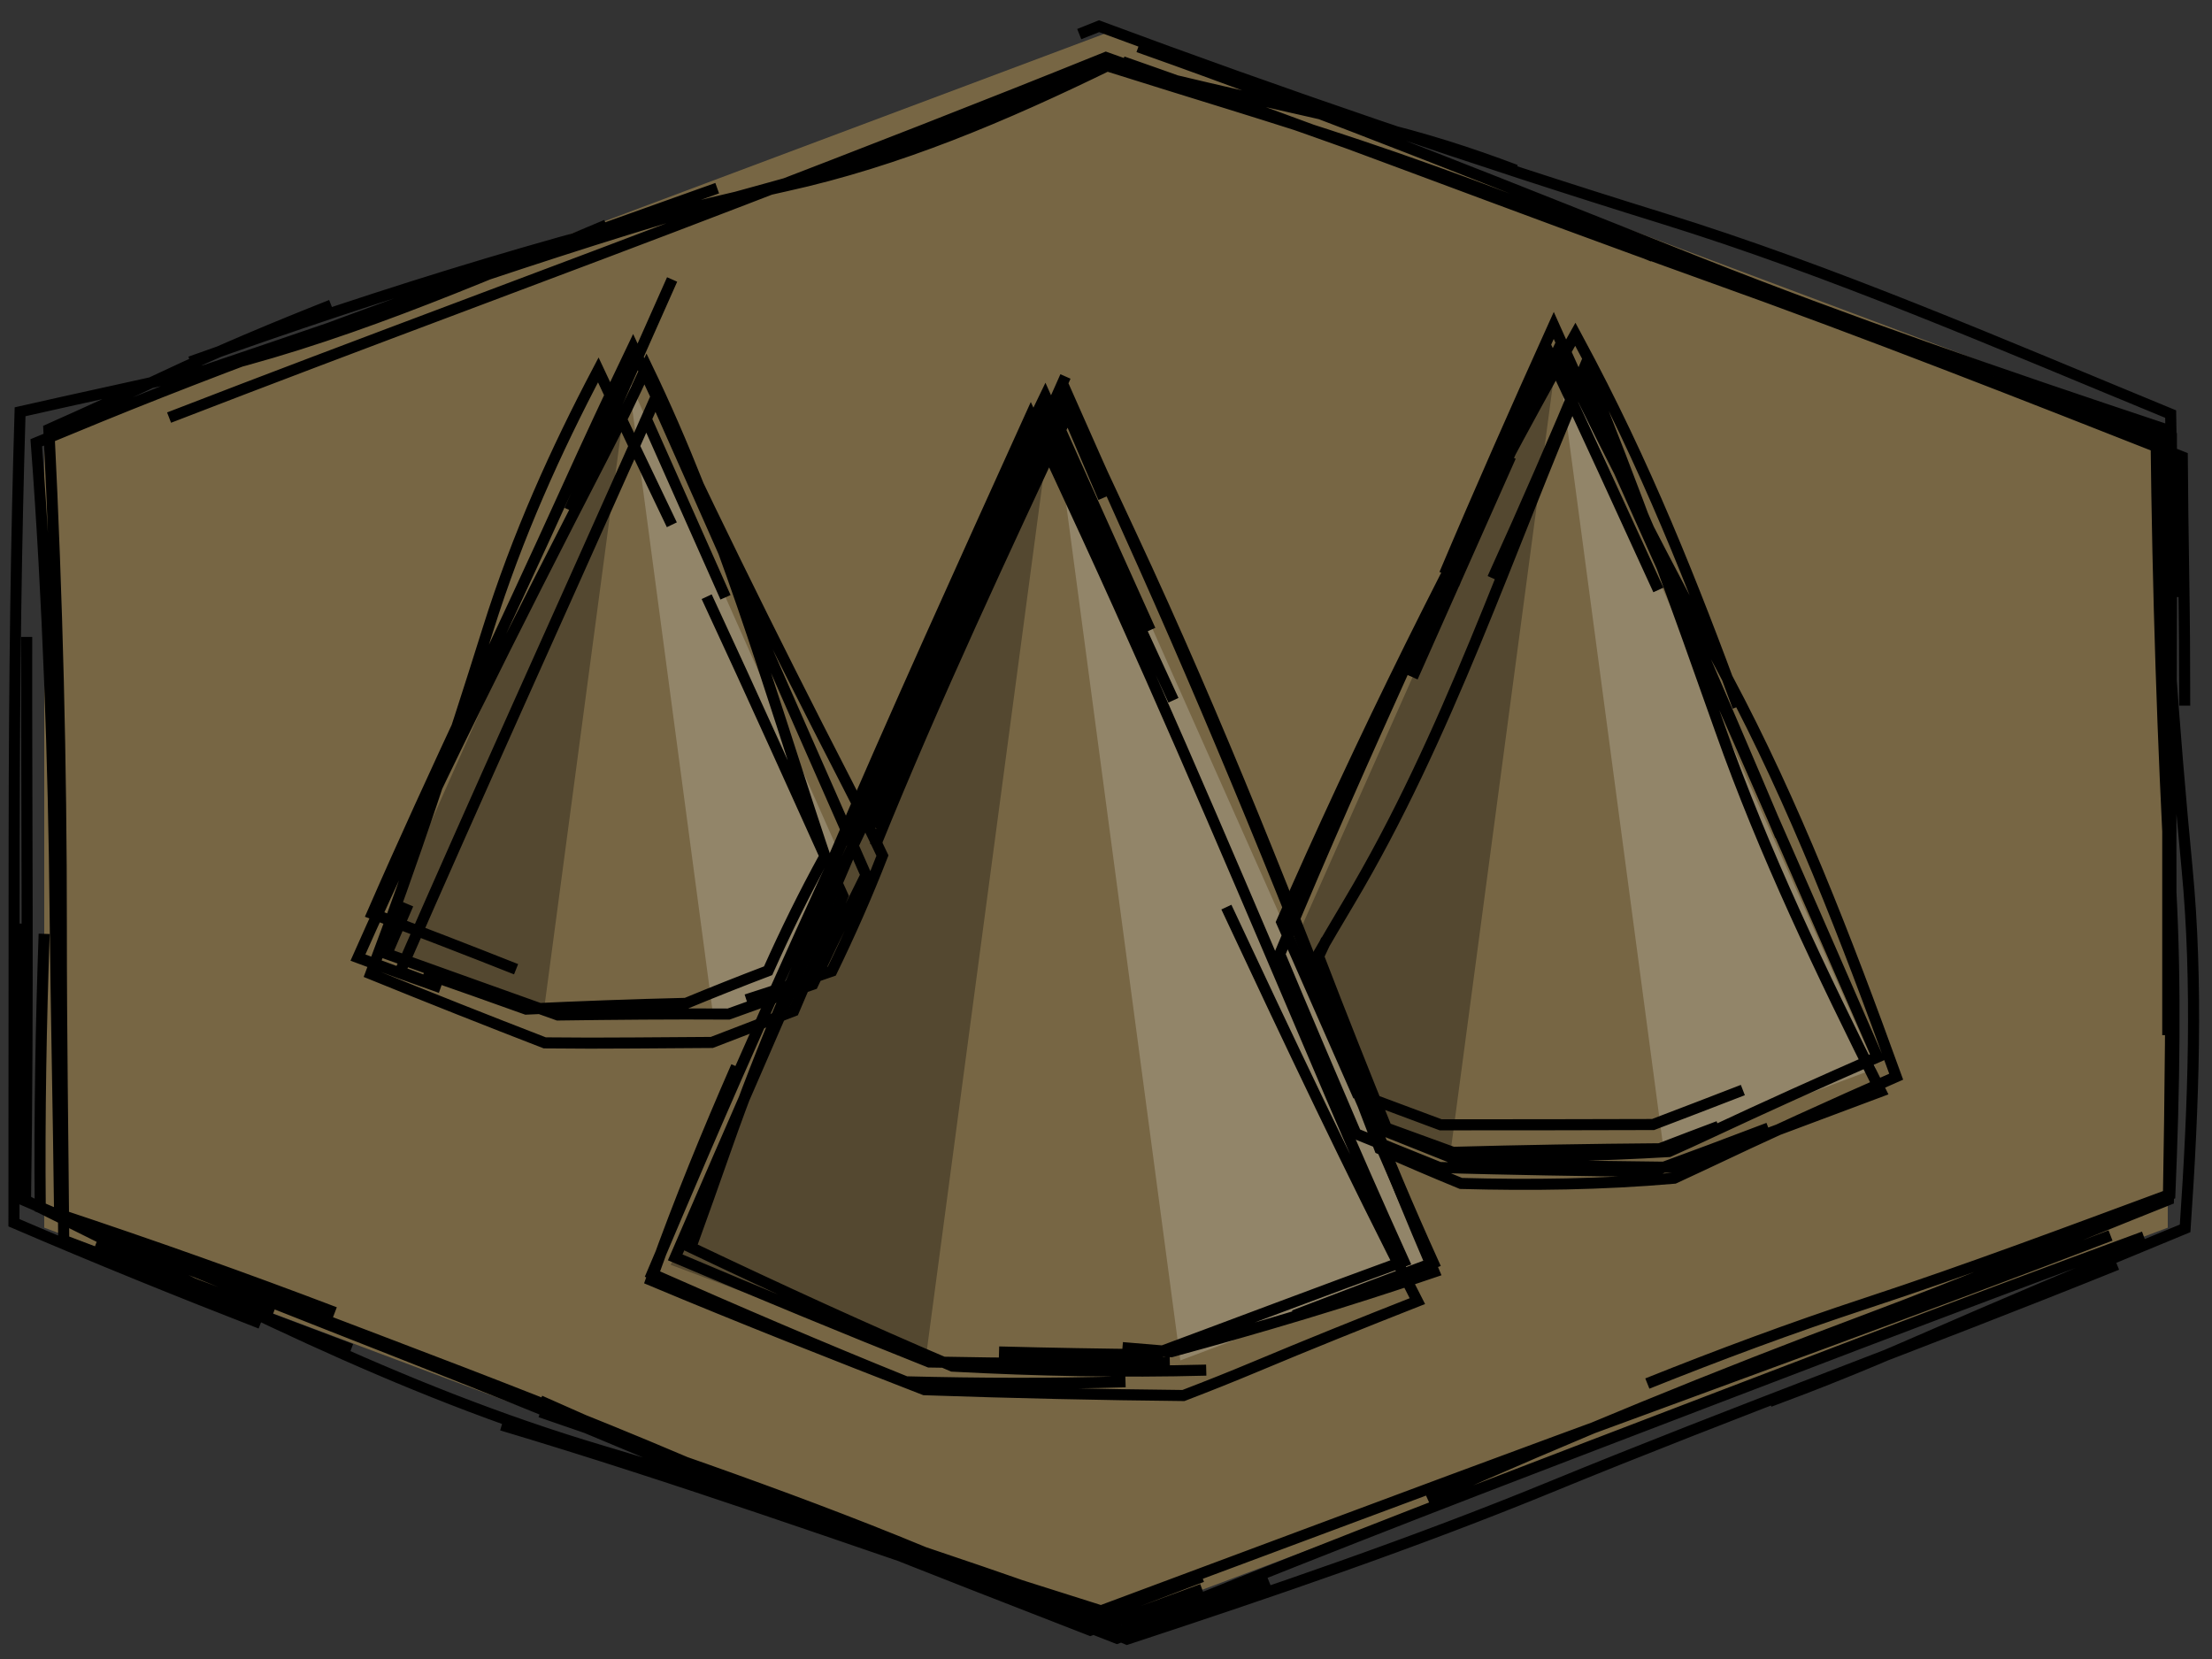 <?xml version="1.0" encoding="UTF-8" standalone="no"?>
<svg
   height="150"
   width="200"
   version="1.1"
   id="svg7"
   sodipodi:docname="tile-forest.svg"
   inkscape:version="1.3.1 (91b66b0783, 2023-11-16, custom)"
   xmlns:inkscape="http://www.inkscape.org/namespaces/inkscape"
   xmlns:sodipodi="http://sodipodi.sourceforge.net/DTD/sodipodi-0.dtd"
   xmlns="http://www.w3.org/2000/svg"
   xmlns:svg="http://www.w3.org/2000/svg">
  <rect width="100%" height="100%" fill="#333333" stroke="none"/>
  <sodipodi:namedview
     id="namedview7"
     pagecolor="#ffffff"
     bordercolor="#000000"
     borderopacity="0.25"
     inkscape:showpageshadow="2"
     inkscape:pageopacity="0.0"
     inkscape:pagecheckerboard="0"
     inkscape:deskcolor="#d1d1d1"
     inkscape:zoom="1.1737973"
     inkscape:cx="-7.6674229"
     inkscape:cy="20.446461"
     inkscape:window-width="1440"
     inkscape:window-height="831"
     inkscape:window-x="0"
     inkscape:window-y="0"
     inkscape:window-maximized="1"
     inkscape:current-layer="g8" />
  <defs
     id="defs3">
    <inkscape:path-effect
       effect="sketch"
       id="path-effect14"
       is_visible="true"
       lpeversion="1"
       nbiter_approxstrokes="3"
       parallel_offset="0.2;1"
       strokelength="70"
       strokelength_rdm="0.3;1"
       strokeoverlap="0.5"
       strokeoverlap_rdm="0.5;1"
       ends_tolerance="0.1;1"
       tremble_size="0.8;1"
       tremble_frequency="3"
       nbtangents="2"
       tgt_places_rdmness="0.5;1"
       tgtlength="5"
       tgtlength_rdm="0.3;1"
       tgtscale="10" />
    <inkscape:path-effect
       effect="sketch"
       id="path-effect2"
       is_visible="true"
       lpeversion="1"
       nbiter_approxstrokes="3"
       parallel_offset="0.6;1"
       strokelength="70"
       strokelength_rdm="0.3;1"
       strokeoverlap="0.5"
       strokeoverlap_rdm="0.5;1"
       ends_tolerance="0.1;1"
       tremble_size="0.8;1"
       tremble_frequency="3"
       nbtangents="2"
       tgt_places_rdmness="0.5;1"
       tgtlength="5"
       tgtlength_rdm="0.3;1"
       tgtscale="10" />
    <inkscape:path-effect
       effect="sketch"
       id="path-effect20"
       is_visible="true"
       lpeversion="1"
       nbiter_approxstrokes="3"
       parallel_offset="0.5;1"
       strokelength="70"
       strokelength_rdm="0.3;1"
       strokeoverlap="0.5"
       strokeoverlap_rdm="0.5;1"
       ends_tolerance="0.1;1"
       tremble_size="0.8;1"
       tremble_frequency="3"
       nbtangents="2"
       tgt_places_rdmness="0.5;1"
       tgtlength="5"
       tgtlength_rdm="0.3;1"
       tgtscale="10" />
    <g
       id="tree">
      <polygon
         fill="#776644"
         points="-12,12 0,-15 12,12 4,15 -4,15 "
         stroke="#000000"
         stroke-width="1"
         id="polygon1" />
      <polygon
         fill="#000000"
         opacity="0.3"
         points="-4,15 -12,12 0,-15 "
         id="polygon2" />
      <polygon
         fill="#ffffff"
         opacity="0.2"
         points="12,12 4,15 0,-15 "
         id="polygon3" />
    </g>
  </defs>
  <!-- Draw the shadow. -->
  <!-- Draw the tile background. -->
  <!-- Draw the tile foreground. -->
  <g
     id="g8"
     transform="translate(0,2.5)"
     style="stroke-width:2;stroke-dasharray:none">
    <g
       id="g1"
       transform="matrix(2.4,0,0,2.4,4,0.5)"
       style="stroke:none;stroke-width:0.417;stroke-dasharray:none">
      <polygon
         fill="#776644"
         points="40,60 0,45 0,15 40,0 80,15 80,45 "
         stroke="#000000"
         stroke-width="1"
         id="polygon5"
         style="stroke:none;stroke-width:0.417;stroke-dasharray:none" />
      <path
         id="polygon14"
         style="fill:#776644;stroke:none;stroke-width:0.417;stroke-dasharray:none"
         d="M 18.8,37 12.4,34.6 22,13 31.6,34.6 25.2,37 Z" />
      <polygon
         fill="#000000"
         opacity="0.3"
         points="18.8,37 12.4,34.6 22,13 "
         id="polygon15"
         style="stroke:none;stroke-width:0.417;stroke-dasharray:none" />
      <polygon
         fill="#ffffff"
         opacity="0.2"
         points="31.6,34.6 25.2,37 22,13 "
         id="polygon16"
         style="stroke:none;stroke-width:0.417;stroke-dasharray:none" />
      <path
         id="polygon11"
         style="fill:#776644;stroke:none;stroke-width:0.417;stroke-dasharray:none"
         d="m 69,39 -8,3 H 53 L 45,39 57,12 Z" />
      <polygon
         fill="#000000"
         opacity="0.3"
         points="-12,12 0,-15 -4,15 "
         id="polygon12"
         transform="translate(57,27)"
         style="stroke:none;stroke-width:0.417;stroke-dasharray:none" />
      <polygon
         fill="#ffffff"
         opacity="0.2"
         points="12,12 4,15 0,-15 "
         id="polygon13"
         transform="translate(57,27)"
         style="stroke:none;stroke-width:0.417;stroke-dasharray:none" />
      <path
         id="polygon8"
         style="fill:#776644;stroke:none;stroke-width:0.417;stroke-dasharray:none"
         d="M 42.8,50 H 33.2 L 23.6,46.4 38,14 52.4,46.4 Z" />
      <path
         id="polygon9"
         style="opacity:0.3;stroke:none;stroke-width:0.417;stroke-dasharray:none"
         d="M 23.6,46.4 38,14 33.2,50 Z" />
      <path
         id="polygon10"
         style="opacity:0.2;fill:#ffffff;stroke:none;stroke-width:0.417;stroke-dasharray:none"
         d="M 42.8,50 38,14 52.4,46.4 Z" />
    </g>
    <g
       id="g20"
       transform="matrix(2.4,0,0,2.4,4,0.5)"
       style="fill:none;stroke-width:0.417;stroke-dasharray:none"
       inkscape:path-effect="#path-effect2">
      <path
         id="polygon4"
         style="stroke:#000000"
         d="M 4.703,14.482 C 12.217,11.574 19.187,9.026 26.309,6.287 30.838,4.546 35.44,2.757 39.996,0.915 42.608,1.85 45.204,2.767 47.763,3.665 c 2.902,1.019 5.92,2.138 8.998,3.301 M 38.992,0.035 c 0.248,-0.099 0.497,-0.199 0.746,-0.298 6.834,2.542 14.118,5.034 21.242,7.242 6.401,1.984 12.712,4.73 19.129,7.371 0.016,1.081 0.035,2.159 0.058,3.231 0.025,1.23 0.045,2.451 0.061,3.665 m -6.753,-8.415 c 2.016,0.736 4.086,1.483 6.199,2.231 0.131,5.511 0.54,11.032 1.054,16.414 0.408,4.275 0.251,8.842 -0.074,13.55 -3.383,1.39 -6.862,2.86 -10.264,4.348 -1.876,0.82 -3.665,1.536 -5.394,2.176 m 14.106,-6.206 c -7.435,2.732 -14.286,5.383 -21.026,7.958 -5.444,2.08 -11.558,4.456 -17.493,6.886 -1.416,-0.472 -2.821,-0.942 -4.205,-1.411 -6.126,-2.079 -12.567,-4.375 -19.143,-6.339 m 28.898,5.87 c -1.883,0.747 -3.792,1.465 -5.719,2.16 -5.373,-2.081 -10.882,-4.343 -16.351,-6.67 l -10e-7,-10e-7 C 16.632,50.632 9.412,48.169 1.961,45.096 l -2.1e-6,-1e-6 C 1.252,44.804 0.548,44.52 -0.151,44.243 c -0.032,-3.568 0.032,-6.975 0.148,-10.312 M 11.563,49.579 C 8.05,48.251 4.408,46.875 0.734,45.479 0.704,41.566 0.642,37.633 0.644,33.706 0.647,27.52 0.491,21.304 0.174,14.925 1.643,14.271 3.1,13.605 4.546,12.924 6.558,11.977 8.66,11.096 10.81,10.246 M 5.502,12.383 C 12.983,9.704 20.262,7.44 27.946,5.75 c 4.22,-0.928 8.226,-2.625 12.223,-4.579 3.285,0.858 6.564,1.543 9.949,2.341 1.809,0.426 3.579,0.989 5.319,1.649 M 41.218,0.516 C 48.528,3.1 55.565,5.966 62.437,8.687 c 5.409,2.142 11.371,4.206 17.292,6.175 0.052,1.61 0.101,3.213 0.135,4.808 0.017,0.804 0.033,1.617 0.049,2.437 M 75.503,13.495 c 1.553,0.597 3.096,1.169 4.634,1.719 0.026,6.05 -0.031,11.79 -0.017,17.378 0.009,3.513 -0.025,7.384 -0.096,11.355 -3.74,1.487 -7.518,3.078 -11.327,4.503 -5.784,2.164 -11.186,4.382 -16.576,6.787 m 25.723,-9.942 c -7.25,2.777 -14.248,5.317 -20.895,7.764 -5.081,1.871 -11.074,4.122 -17.137,6.377 -1.872,-0.592 -3.75,-1.184 -5.611,-1.787 -5.754,-1.864 -10.696,-3.974 -15.527,-6.126 m 24.948,7.101 c -1.397,0.517 -2.802,1.032 -4.212,1.543 -5.863,-2.275 -11.819,-4.612 -17.758,-7.114 l -2e-6,-10e-7 C 14.283,49.949 7.035,47.349 -0.345,44.148 c -0.185,-0.08 -0.37,-0.16 -0.554,-0.239 -0.036,-3.614 -0.008,-7.028 0.06,-10.364 M 8.152,48.606 c -3.095,-1.203 -6.194,-2.459 -9.293,-3.791 0.002,-4.689 0.003,-9.515 0.008,-14.529 0.007,-6.222 0.077,-11.216 0.223,-16.023 C 1.247,13.772 3.415,13.312 5.597,12.814 10.913,11.6 16.006,9.392 21.178,7.229 M 5.712,12.822 C 13.148,10.321 20.214,7.754 27.369,5.819 31.499,4.703 35.746,3.019 40.04,1.228 c 3.148,0.997 6.32,1.937 9.49,2.998 3.808,1.276 7.472,2.699 11.077,4.182 M 40.625,1.075 c 7.356,2.57 14.631,5.415 22.063,8.071 6.031,2.155 11.9,4.468 17.859,6.816 0.012,1.501 0.029,3.003 0.054,4.506 0.027,1.638 0.038,3.258 0.037,4.866 M 74.7,13.334 c 1.61,0.627 3.23,1.227 4.859,1.803 0.066,5.954 0.251,11.609 0.554,17.11 0.197,3.585 0.135,7.511 -0.034,11.501 -3.752,1.388 -7.605,2.837 -11.418,4.092 -2.872,0.945 -5.604,1.966 -8.267,3.033 m 17.694,-4.482 c -7.348,2.967 -14.385,5.522 -21.319,8.37 -5.123,2.104 -10.587,3.97 -15.977,5.741 -1.91,-0.802 -3.81,-1.615 -5.683,-2.434 -5.375,-2.351 -10.902,-4.224 -16.419,-6.126 m 24.927,6.208 c -1.235,0.469 -2.484,0.945 -3.744,1.427 C 33.808,57.375 27.465,55.326 21.027,53.416 l -1e-6,-10e-7 C 13.247,51.108 6.523,47.547 -0.633,44.004 l -1.97e-6,-10e-7 c -0.024,-0.012 -0.048,-0.024 -0.072,-0.036 0.114,-7.859 0.033,-14.312 0.044,-21.222 M 10.948,48.194 C 7.58,46.91 4.098,45.675 0.579,44.504 0.535,40.592 0.446,36.757 0.409,33.017 0.356,27.543 0.15,21.409 -0.3,15.431 1.28,14.776 2.836,14.135 4.367,13.533 10.466,11.135 18.129,8.418 25.353,5.839 M 80,29.705 v 8.043 M 8.625,48.235 1.907,45.715"
         inkscape:original-d="M 0,15 40,0 80,15 V 45 L 40,60 0,45 Z" />
      <path
         id="path4"
         style="fill:none;stroke:#000000;stroke-width:0.417;stroke-dasharray:none"
         d="m 17.776,35.264 c -1.83,-0.726 -3.633,-1.421 -5.417,-2.095 2.357,-5.4 4.887,-10.605 7.3,-15.93 0.821,-1.812 1.661,-3.619 2.523,-5.417 2.488,5.365 5.152,10.801 8.029,16.385 0.484,0.939 0.938,1.863 1.367,2.775 -0.575,1.48 -1.217,2.928 -1.908,4.354 -1.052,0.369 -2.127,0.727 -3.22,1.078 M 24.956,21.23 c 1.761,3.786 3.444,7.53 5.132,11.273 -0.62,1.444 -1.24,2.887 -1.854,4.332 -1.031,0.394 -2.06,0.79 -3.084,1.187 -0.981,0.005 -1.958,0.012 -2.93,0.02 -1.106,0.01 -2.228,0.008 -3.364,-0.004 -2.134,-0.825 -4.324,-1.693 -6.555,-2.6 1.585,-4.193 3.02,-8.526 4.412,-12.966 1.121,-3.576 2.57,-6.764 4.16,-9.786 0.891,1.906 1.825,3.864 2.771,5.834 m -8.708,17.438 c -1.054,-0.37 -2.093,-0.748 -3.118,-1.132 2.705,-6.105 5.912,-12.453 9.218,-18.861 0.593,-1.149 1.143,-2.283 1.658,-3.405 2.828,5.861 4.597,12.067 6.562,17.984 0.051,0.152 0.102,0.305 0.155,0.458 -0.783,1.422 -1.489,2.863 -2.14,4.319 -1.057,0.402 -2.086,0.812 -3.095,1.229 -2.066,0.049 -4.055,0.124 -6.021,0.217 -1.291,-0.463 -2.569,-0.916 -3.854,-1.363 m 0.394,0.432 c -0.43,-0.161 -0.86,-0.321 -1.29,-0.481 2.924,-6.695 5.96,-13.372 8.94,-20.063 0.228,-0.512 0.456,-1.025 0.682,-1.539 2.732,6.14 5.368,12.131 7.931,17.96 -0.2,0.406 -0.401,0.811 -0.602,1.215 -0.474,0.953 -0.941,1.922 -1.402,2.905 -1.062,0.361 -2.119,0.736 -3.173,1.12 -2.152,-0.014 -4.292,0.006 -6.433,0.035 -2.141,-0.769 -4.284,-1.527 -6.445,-2.306 0.27,-0.62 0.539,-1.242 0.805,-1.866 m 8.929,-18.378 3.029,6.814 M 19.792,17.967 23.654,9.279"
         sodipodi:nodetypes="ccccccc"
         inkscape:original-d="M 18.8,37 12.4,34.6 22,13 30.223352,31.502542 28.330631,35.826013 25.2,37 Z" />
      <path
         id="polygon6"
         style="opacity:0.3"
         d="m 22.086,18.222 c -0.989,6 -1.665,12.098 -2.367,18.198 -1.537,-0.573 -3.077,-1.146 -4.625,-1.72 -0.561,-0.208 -1.124,-0.415 -1.689,-0.62 2.939,-6.461 5.596,-12.69 8.163,-18.555 0.253,-0.578 0.514,-1.17 0.783,-1.775 -0.929,6.14 -1.369,11.457 -1.8,16.896 m 0.206,-11.054 c -0.75,5.704 -1.478,11.445 -2.167,17.227 -1.865,-0.682 -3.725,-1.359 -5.58,-2.031 -0.238,-0.086 -0.478,-0.173 -0.717,-0.261 3.155,-6.757 5.87,-13.848 8.511,-20.886 0.127,-0.338 0.256,-0.675 0.388,-1.011 -1.265,7.086 -1.57,14.455 -1.973,21.686 m 2.636,-20.452 c -0.988,7.353 -2.406,14.735 -4.258,22.029 -0.331,-0.115 -0.663,-0.229 -0.995,-0.344 -2.077,-0.718 -4.004,-1.403 -5.826,-2.06 2.41,-5.215 5.734,-10.182 8.787,-15.041 1.085,-1.726 2.022,-3.559 2.865,-5.464 -0.431,3.253 -1.106,6.319 -1.81,9.34 m -0.795,7.013 -1.12,8.402 m -3.461,-9.529 3.109,-6.996"
         inkscape:original-d="M 22,13 18.8,37 12.4,34.6 Z" />
      <path
         id="polygon7"
         style="opacity:0.2"
         d="m 22.603,14.185 c 2.819,6.38 5.75,13.116 8.536,19.748 -0.57,0.216 -1.141,0.431 -1.713,0.645 -1.61,0.603 -3.198,1.215 -4.769,1.839 -0.795,-5.921 -1.366,-11.69 -1.958,-17.229 -0.105,-0.983 -0.219,-1.996 -0.34,-3.034 m 1.319,12.209 C 22.839,23.018 22.219,18.064 21.619,13.281 c 1.078,2.521 2.161,5.082 3.226,7.658 2.232,5.4 4.299,9.991 6.295,14.515 -2.206,0.65 -4.426,1.288 -6.651,1.971 -0.029,-0.172 -0.057,-0.344 -0.086,-0.516 -0.84,-5.047 -1.345,-9.78 -1.746,-14.475 m 0.556,-5.463 c 2.651,5.896 5.181,11.792 7.617,17.615 -1.239,0.428 -2.482,0.853 -3.728,1.274 -0.971,0.328 -1.933,0.664 -2.889,1.005 -1.047,-6.78 -1.806,-13.279 -2.832,-19.841 -0.195,-1.249 -0.38,-2.502 -0.556,-3.757 0.257,0.596 0.516,1.192 0.777,1.787 m 1.85,11.282 c -0.665,-4.55 -1.144,-8.886 -1.511,-13.145 1.516,3.152 3.095,6.347 4.706,9.528 2.205,4.355 4.021,8.427 5.813,12.415 -2.162,0.714 -4.33,1.406 -6.458,2.104 C 25.878,36.256 25.762,35.276 25.656,34.299 25.202,30.103 24.531,26.158 23.712,22.326 m -1.552,-6.65 c 3.051,6.543 6.101,12.864 9.572,19.091 -0.572,0.21 -1.141,0.42 -1.705,0.629 -1.354,0.501 -2.78,1.021 -4.256,1.551 C 25.068,30.697 23.611,24.604 22.501,18.205 22.159,16.234 21.847,14.326 21.55,12.468 c 2.173,5.277 4.475,10.992 6.467,16.731 m 1.211,6.291 -6.993,2.622 M 23.396,23.468 22.468,16.506"
         inkscape:original-d="M 22,13 31.6,34.6 25.2,37 Z" />
      <path
         id="path7"
         style="fill:none;stroke:#000000;stroke-width:0.417;stroke-dasharray:none"
         d="m 64.956,41.247 c -1.446,0.552 -2.903,1.097 -4.368,1.633 -2.656,-0.026 -5.335,-0.075 -8.022,-0.146 -1.049,-0.42 -2.099,-0.844 -3.15,-1.271 -0.959,-2.238 -1.92,-4.494 -2.871,-6.767 0.028,-0.068 0.057,-0.136 0.085,-0.204 3.117,-7.487 6.372,-14.327 9.645,-21.647 l 0,-2e-6 c 0.128,-0.287 0.257,-0.573 0.385,-0.859 1.384,2.934 2.758,5.946 4.15,8.989 m -8.055,-0.597 c 1.326,-3.136 2.709,-6.257 4.113,-9.368 1.786,3.998 3.604,8.012 5.379,12.03 2.241,5.073 4.505,10.226 6.812,15.535 -2.106,0.921 -4.205,1.868 -6.296,2.847 -0.518,0.243 -1.037,0.48 -1.557,0.711 -2.621,0.157 -5.26,0.2 -7.896,0.203 -0.515,-0.195 -1.03,-0.391 -1.544,-0.589 m 11.31,-0.562 c -0.743,0.279 -1.482,0.56 -2.215,0.843 -2.651,0.021 -5.244,0.065 -7.786,0.134 -0.989,-0.361 -1.968,-0.718 -2.94,-1.07 -0.791,-2.078 -1.544,-4.136 -2.264,-6.17 0.426,-0.736 0.857,-1.468 1.291,-2.197 3.714,-6.229 5.993,-13.224 8.819,-19.812 0.185,0.443 0.373,0.888 0.564,1.335 2.314,5.423 4.628,10.691 6.861,15.991 m -10.839,-9.702 c 1.239,-2.723 2.388,-5.373 3.475,-7.982 1.838,4.515 3.499,9.144 5.116,13.719 1.643,4.648 3.805,9.133 6.029,13.591 -2.517,0.944 -5.015,1.879 -7.576,2.83 -0.03,0.011 -0.061,0.023 -0.091,0.034 -2.597,-0.035 -5.216,-0.065 -7.834,-0.101 -1.02,-0.405 -2.04,-0.811 -3.057,-1.22 -0.889,-2.198 -1.768,-4.404 -2.621,-6.628 0.098,-0.208 0.196,-0.417 0.294,-0.625 m 15.69,5.661 c -1.122,0.435 -2.25,0.868 -3.382,1.299 -2.651,0.009 -5.323,0.011 -8.001,0.011 -1.045,-0.39 -2.092,-0.78 -3.139,-1.17 -0.951,-2.159 -1.904,-4.316 -2.85,-6.468 0.172,-0.388 0.343,-0.776 0.516,-1.164 3.122,-7.03 6.65,-14.053 10.544,-20.98 0.025,0.047 0.051,0.094 0.076,0.141 2.574,4.751 4.375,9.344 6.049,13.89 M 53.112,20.76 c 1.198,-2.971 2.526,-5.914 3.932,-8.856 2.012,4.154 4.184,8.313 6.366,12.402 2.514,4.712 4.462,9.762 6.359,15.006 -2.462,1.082 -4.935,2.208 -7.366,3.362 -0.333,0.158 -0.664,0.312 -0.994,0.463 -2.738,0.238 -5.406,0.269 -8.037,0.197 -1.025,-0.42 -2.044,-0.858 -3.058,-1.307 -0.706,-1.826 -1.399,-3.682 -2.091,-5.532 m 3.158,7.795 -3.67,-8.452 m 3.838,-11.576 3.695,-8.314"
         sodipodi:nodetypes="ccccccc"
         inkscape:original-d="m 69,39 -8,3 H 53 L 49.878561,40.82946 47.065816,34.351914 57,12 Z" />
      <path
         id="polygon17"
         style="opacity:0.3"
         transform="translate(57,27)"
         d="M -5.179,14.13 C -7.273,13.429 -9.371,12.684 -11.481,11.913 -9.341,6.825 -7.274,1.569 -5.407,-3.575 c 1.432,-3.946 3.303,-7.903 5.335,-11.905 -0.221,3.394 -0.333,6.759 -0.49,10.075 -0.051,1.076 -0.14,2.172 -0.26,3.285 M -0.603,-13.195 C -1.851,-5.622 -2.592,1.913 -3.479,9.012 -3.714,10.892 -3.969,12.862 -4.238,14.888 -6.899,13.867 -9.585,12.954 -12.275,12.058 c 1.142,-2.518 2.28,-5.019 3.434,-7.594 2.806,-6.259 5.596,-12.733 8.309,-19.137 -0.067,0.442 -0.134,0.884 -0.202,1.327 M -4.6,15.154 C -7.058,14.262 -9.482,13.349 -11.866,12.426 -9.614,7.74 -7.213,3.017 -4.634,-1.655 -2.268,-5.943 -0.556,-10.264 1,-14.599 0.363,-11.58 -0.34,-8.567 -0.97,-5.554 -2.373,1.153 -2.69,7.937 -3.073,14.66 m 3.071,-28.728 c 0.214,-0.488 0.427,-0.977 0.64,-1.466 -1.02,7.155 -2.211,14.128 -3.684,20.938 -0.58,2.679 -1.03,5.467 -1.433,8.307 -2.693,-0.984 -5.339,-1.916 -8.018,-2.854 0.836,-1.857 1.653,-3.716 2.42,-5.602 0.56,-1.376 1.155,-2.745 1.779,-4.107 M -4.015,15.246 C -6.582,14.265 -9.105,13.339 -11.6,12.456 -9.486,7.93 -7.275,3.556 -5.076,-0.752 -3.013,-4.794 -1.131,-9.316 0.709,-13.961 0.251,-11.16 -0.224,-8.407 -0.68,-5.614 -1.465,-0.804 -2.223,4.552 -3.091,10.016 m 3.503,-23.644 c 0.095,-0.223 0.19,-0.446 0.285,-0.67 -1.186,7.596 -2.061,14.562 -3.225,21.396 -0.397,2.329 -0.756,4.817 -1.095,7.394 -2.668,-0.961 -5.312,-1.812 -7.958,-2.648 0.977,-2.025 1.953,-4.04 2.913,-6.099 2.624,-5.63 5.14,-11.727 7.547,-17.702 m -4.305,9.167 3.338,-7.51 m -0.19,0.427 3.657,-8.228"
         inkscape:original-d="M -4,15 -12,12 0,-15 Z" />
      <path
         id="polygon18"
         style="opacity:0.2"
         transform="translate(57,27)"
         d="m 1.83,-10.588 c 3.268,7.004 6.617,14.081 10.391,20.932 0.335,0.607 0.657,1.218 0.968,1.831 -2.536,0.933 -5.26,1.915 -8.079,2.907 C 4.322,10.867 3.322,6.676 2.411,2.384 1.967,0.294 1.629,-1.76 1.362,-3.785 M 3.652,12.153 C 2.596,4.287 1.899,-3.263 1.482,-10.971 1.417,-12.181 1.318,-13.392 1.192,-14.603 4.046,-8.619 6.132,-2.653 8.557,3.29 9.412,5.385 10.33,7.49 11.289,9.6 M 1.453,-12.785 C 4.648,-5.519 7.458,1.501 10.001,8.753 10.429,9.974 10.894,11.195 11.388,12.418 8.64,13.478 6.026,14.549 3.458,15.654 3.105,12.197 2.823,8.795 2.428,5.492 2.286,4.305 2.138,3.078 1.985,1.82 M 3.343,14.187 C 2.314,6.431 1.577,-1.309 1.136,-9.188 1.027,-11.132 0.83,-13.066 0.573,-14.997 2.94,-9.734 4.737,-4.448 6.721,0.634 8.071,4.093 9.709,7.831 11.422,11.701 10.381,12.166 9.347,12.641 8.314,13.123 M -0.149,-12.597 C 2.812,-5.289 6.397,1.528 10.018,8.459 10.785,9.927 11.516,11.391 12.224,12.846 9.627,13.761 6.962,14.649 4.299,15.487 3.868,12.045 3.439,8.535 3.115,4.919 2.444,-2.573 1.24,-8.659 0.035,-15.058 c 0.234,0.625 0.468,1.248 0.703,1.866 M 9.364,6.069 12.759,13.708 M 2.144,1.083 1.173,-6.204"
         inkscape:original-d="M 0,-15 12,12 4,15 Z" />
      <path
         id="path18"
         style="fill:none;stroke:#000000;stroke-width:0.417;stroke-dasharray:none"
         d="m 42.404,50.072 c -2.999,0.063 -6.028,0.05 -9.064,-0.011 -3.19,-1.268 -6.39,-2.596 -9.569,-3.942 0.541,-1.254 1.085,-2.511 1.633,-3.769 l 0,-2e-6 C 28.657,34.897 31.58,28.121 34.45,20.985 l 10e-7,-2e-6 c 1.007,-2.504 2.106,-4.943 3.26,-7.321 1.269,2.87 2.605,5.813 3.958,8.824 M 29.715,31.132 c 2.323,-5.432 4.899,-11.089 7.455,-16.738 0.712,1.522 1.422,3.044 2.124,4.571 l 0,2e-6 c 3.227,7.017 6.205,14.103 9.145,20.991 0.887,2.079 1.819,4.188 2.778,6.31 -3.193,1.166 -6.329,2.358 -9.465,3.521 -1.924,-0.021 -3.848,-0.052 -5.782,-0.104 m 4.765,1.123 c -2.726,0.081 -5.491,0.071 -8.269,0.002 -3.185,-1.285 -6.39,-2.66 -9.569,-4.066 0.646,-1.527 1.298,-3.06 1.959,-4.595 l 0,-2e-6 c 3.283,-7.616 6.366,-14.179 9.614,-21.204 l 10e-7,-2e-6 c 1.033,-2.234 2.066,-4.465 3.107,-6.686 1.624,3.589 3.268,7.204 4.964,10.874 m -11.337,4.756 c 2.616,-5.352 4.951,-10.815 7.359,-16.233 0.738,1.672 1.483,3.349 2.244,5.034 3.25,7.19 6.174,14.386 9.045,21.841 l 10e-7,2e-6 c 0.819,2.126 1.661,4.164 2.507,6.14 -3.284,1.122 -6.56,2.094 -9.899,3.004 -0.611,-0.05 -1.224,-0.101 -1.84,-0.154 m 3.156,0.848 c -3.17,0.084 -6.354,0.02 -9.56,-0.15 -3.256,-1.384 -6.539,-2.894 -9.858,-4.474 0.447,-1.233 0.889,-2.474 1.326,-3.723 l 1e-6,-1e-6 c 2.828,-8.073 6.228,-14.06 9.214,-20.866 l 0,-1e-6 c 1.09,-2.484 2.208,-5.026 3.33,-7.582 0.559,1.312 1.12,2.621 1.678,3.931 m -8.604,13.113 c 2.298,-5.676 4.843,-11.072 7.389,-16.545 0.757,1.629 1.514,3.252 2.265,4.858 3.277,7.012 6.09,14.186 8.789,21.241 l 0,2e-6 c 0.784,2.049 1.657,4.103 2.585,6.156 -1.782,0.663 -3.525,1.326 -5.248,1.987 m -2.547,-15.389 c 2.355,5.03 4.675,9.935 7.195,14.844 -2.075,0.817 -4.112,1.636 -6.09,2.466 -0.877,0.368 -1.787,0.731 -2.723,1.09 -3.058,-0.03 -6.364,-0.103 -9.755,-0.219 -3.404,-1.324 -6.904,-2.699 -10.302,-4.124 0.038,-0.108 0.077,-0.216 0.116,-0.325 0.964,-2.697 2.016,-5.25 3.1,-7.729 m 7.328,-14.589 3.209,-7.221 m -1.864,4.194 3.723,-8.378"
         inkscape:original-d="M 42.8,50 H 33.2 L 23.6,46.4 38,14 52.4,46.4 Z" />
      <path
         id="path19"
         style="opacity:0.3;fill:none;stroke-width:0.417;stroke-dasharray:none"
         d="m 24.655,44.726 c 2.935,-7.038 5.997,-14.22 8.523,-21.357 1.053,-2.976 2.394,-5.966 3.887,-8.977 -0.354,4.429 -0.411,8.819 -0.548,13.151 -0.217,6.91 -2.063,14.315 -3.62,21.531 m 5.431,-32.08 c -0.997,7.629 -2.307,15.45 -3.839,23.244 -0.692,3.519 -1.158,6.927 -1.539,10.249 -3.119,-1.353 -6.157,-2.788 -9.241,-4.282 0.374,-0.85 0.745,-1.704 1.112,-2.561 1.445,-3.378 2.867,-6.452 4.314,-9.398 m -2.497,5.507 c 3.133,-7.21 6.321,-13.994 9.498,-20.682 0.74,-1.558 1.458,-3.172 2.155,-4.827 -0.915,5.915 -2.058,11.392 -3.402,16.992 -0.792,3.3 -1.231,6.774 -1.519,10.307 m 3.319,-19.495 c -1.273,7.453 -2.021,15.654 -2.982,23.838 -0.183,1.557 -0.36,3.069 -0.529,4.547 -3.14,-1.171 -6.24,-2.526 -9.282,-3.942 1.303,-2.816 2.647,-5.676 4.042,-8.507 1.384,-2.809 2.601,-5.45 3.742,-8.001 M 23.829,43.647 c 2.964,-6.972 6.372,-14.508 9.648,-22.201 1.293,-3.037 2.591,-5.852 3.915,-8.555 -0.503,4.824 -0.945,9.913 -1.249,14.876 -0.344,5.607 -1.325,10.64 -2.436,15.571 m 4.765,-25.656 c -0.978,7.856 -2.064,15.613 -3.12,23.731 -0.394,3.033 -0.808,5.913 -1.246,8.705 -3.263,-1.302 -6.559,-2.727 -9.893,-4.169 0.534,-1.434 1.061,-2.87 1.58,-4.302 1.771,-4.883 3.786,-9.333 5.744,-13.77 m -4.252,10.233 3.952,-8.892 m 3.972,-8.937 3.98,-8.956"
         inkscape:original-d="M 23.6,46.4 38,14 33.2,50 Z" />
      <path
         id="path20"
         style="opacity:0.2;fill:none;stroke-width:0.417;stroke-dasharray:none"
         d="m 41.095,44.667 c -1.156,-7.453 -1.682,-15.892 -1.957,-24.544 -0.084,-2.65 -0.311,-5.114 -0.617,-7.473 2.214,4.934 4.027,10.405 6.191,15.462 2.576,6.018 4.951,11.873 7.066,17.871 -0.213,0.078 -0.427,0.157 -0.641,0.235 M 40.565,19.682 c 2.985,7.268 6.069,13.967 8.729,20.6 0.752,1.875 1.582,3.856 2.458,5.912 -3.226,1.274 -6.344,2.729 -9.478,4.243 -0.244,-1.945 -0.495,-3.866 -0.785,-5.794 -0.302,-2.012 -0.609,-4.198 -0.919,-6.501 m 1.752,7.271 c -1.229,-7.658 -1.892,-15.022 -2.595,-21.95 -0.28,-2.755 -0.669,-5.775 -1.108,-8.913 1.858,4.172 3.603,8.075 5.447,12.219 0.598,1.344 1.211,2.698 1.838,4.056 M 40.316,17.861 c 2.896,7.152 6.313,14.441 9.467,22.013 1.037,2.49 2.066,4.892 3.085,7.256 -3.225,1.236 -6.467,2.403 -9.725,3.621 -0.269,-1.777 -0.543,-3.541 -0.822,-5.272 -0.898,-5.581 -1.443,-11.514 -1.849,-17.497 m 2.268,22.513 c -1.152,-7.806 -2.103,-15.477 -3.214,-23.319 -0.61,-4.305 -1.105,-8.479 -1.527,-12.589 1.543,3.306 3.135,6.656 4.755,10.013 0.651,1.349 1.281,2.66 1.898,3.941 M 38.317,14.316 c 3.253,7.065 6.482,14.532 9.979,22.282 1.685,3.734 3.219,7.106 4.715,10.333 -3.223,1.02 -6.476,1.919 -9.676,2.859 -0.081,-0.656 -0.161,-1.31 -0.238,-1.962 -0.301,-2.541 -0.588,-4.941 -0.858,-7.248 M 38.77,19.772 37.683,11.625 m 1.694,5.474 3.662,8.239"
         inkscape:original-d="M 42.8,50 38,14 52.4,46.4 Z" />
    </g>
  </g>
</svg>
